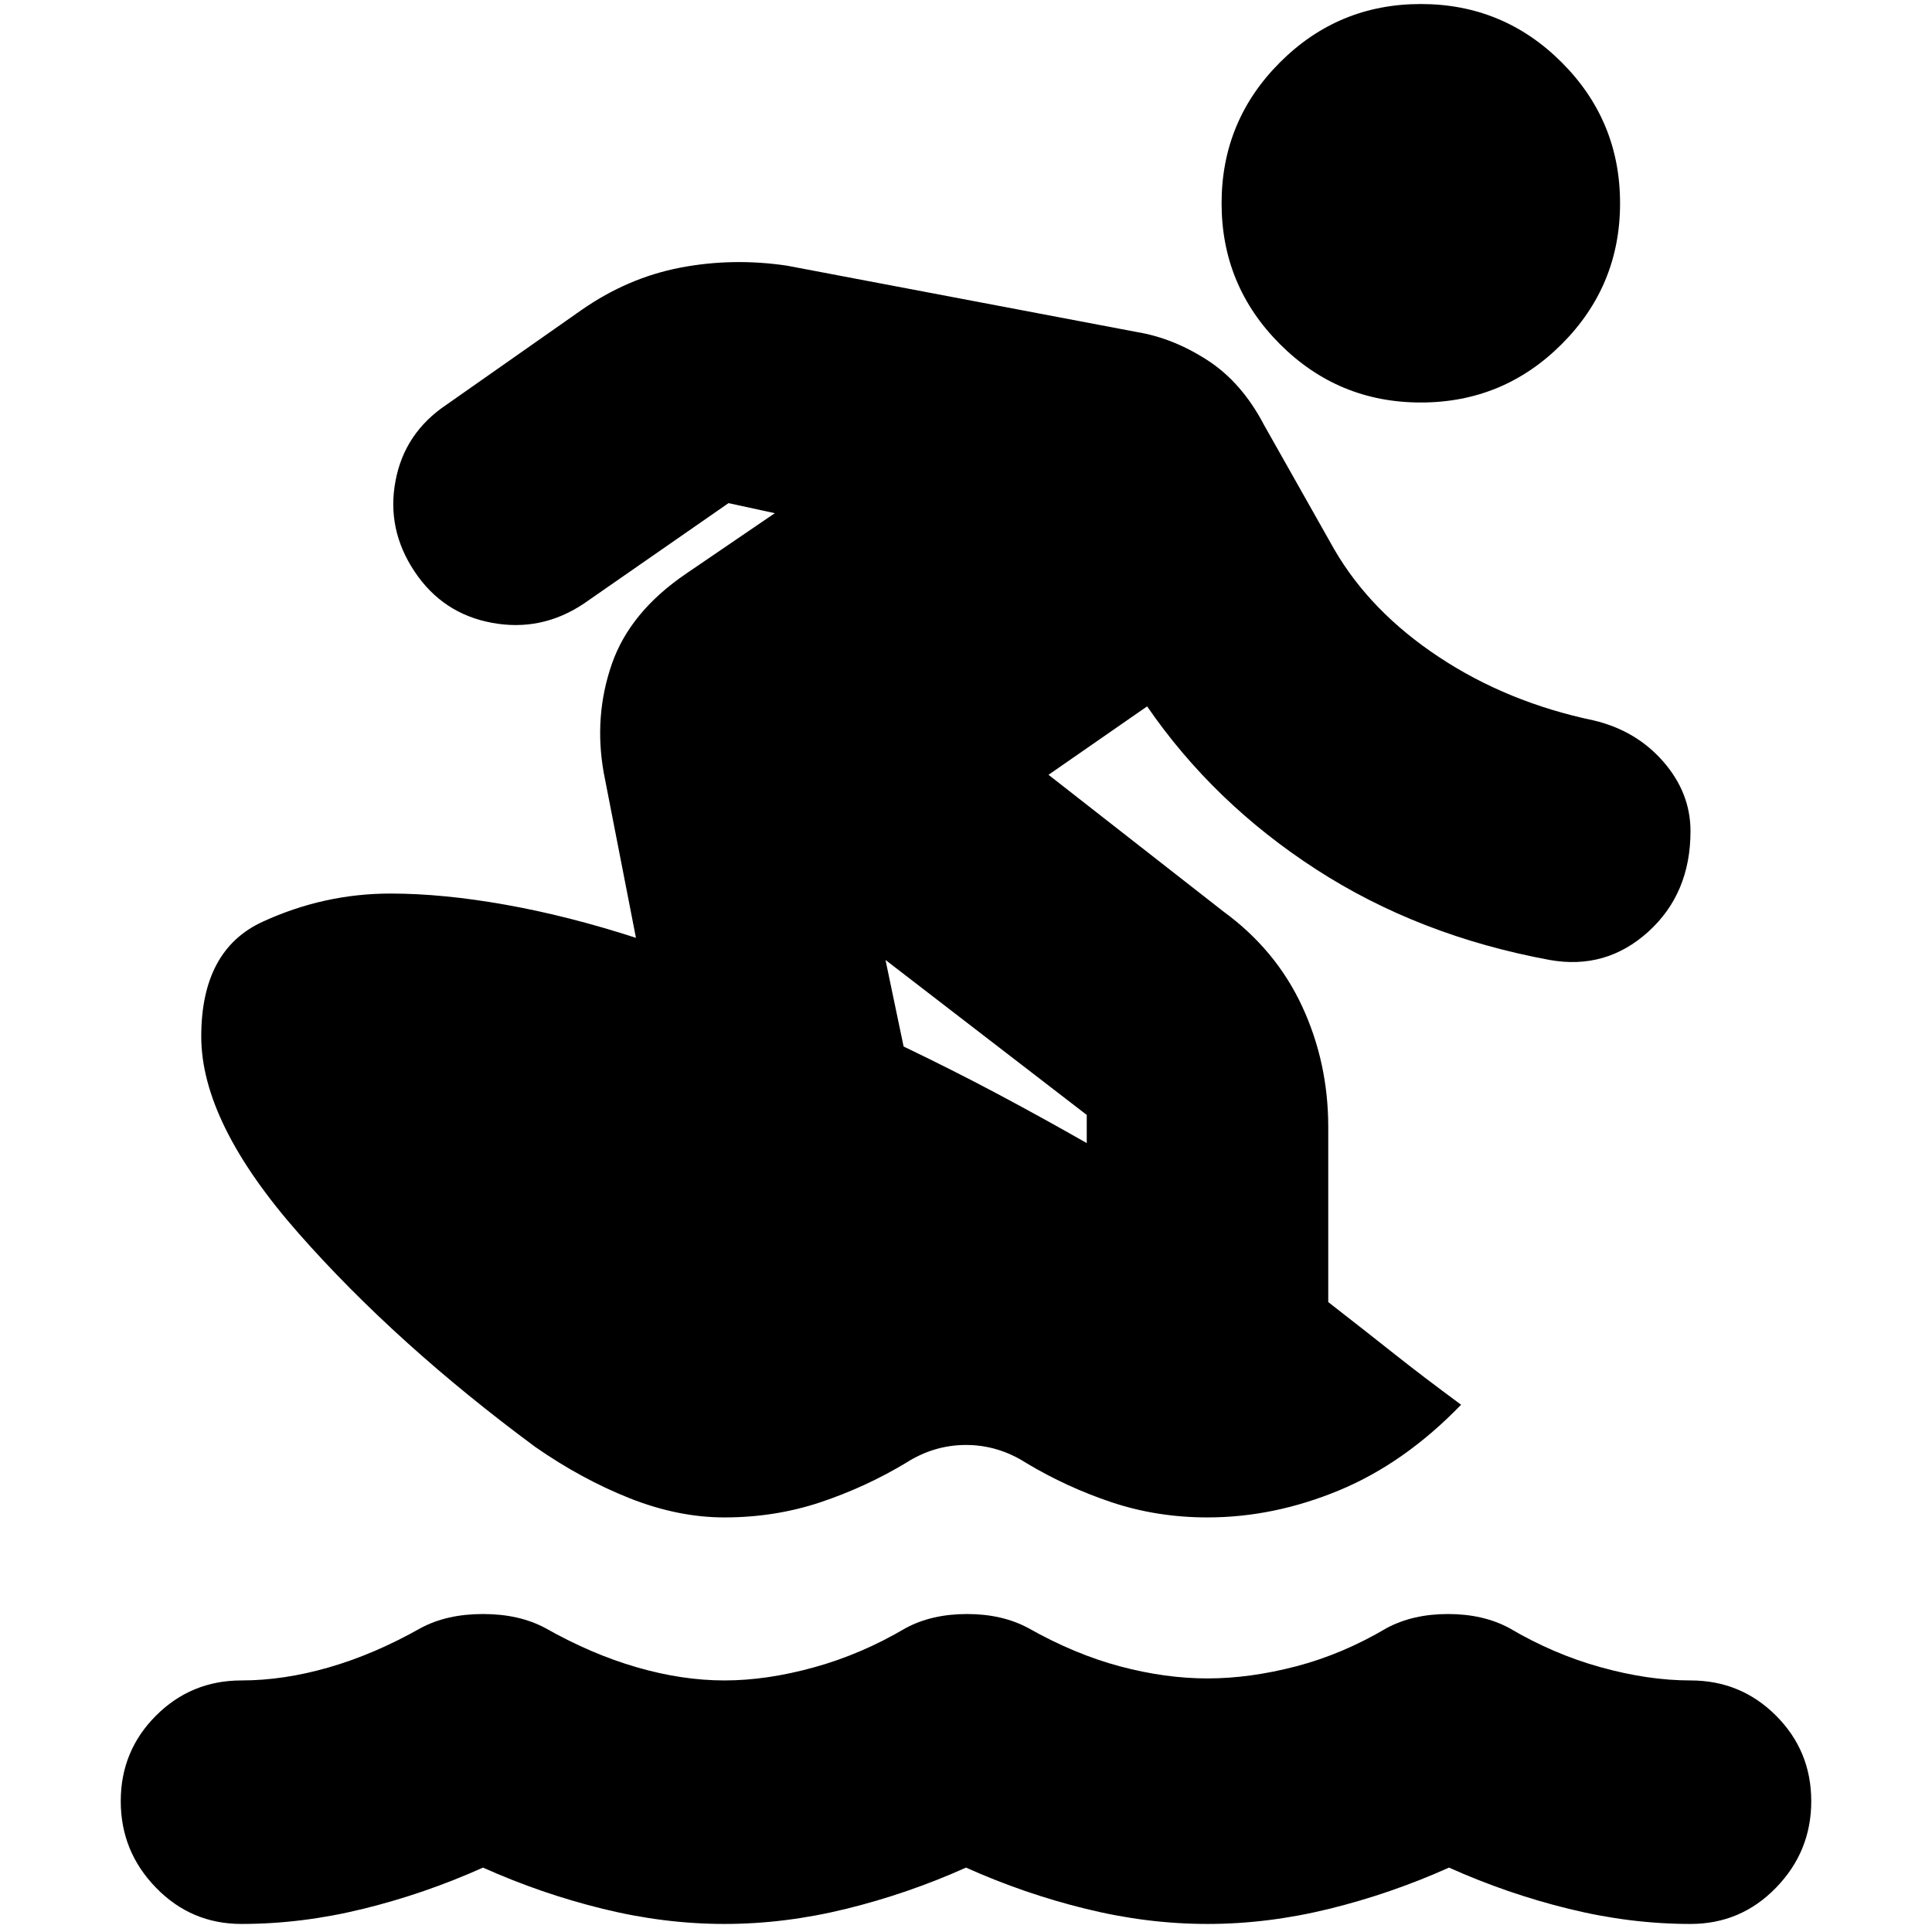 <svg xmlns="http://www.w3.org/2000/svg" height="24" width="24"><path d="M17.65 5q-1.025 0-1.75-.725-.725-.725-.725-1.75T15.9.775Q16.625.05 17.65.05t1.75.725q.725.725.725 1.75t-.725 1.75Q18.675 5 17.65 5ZM9 18.85q-.575 0-1.175-.237-.6-.238-1.175-.638-1.725-1.275-2.937-2.65Q2.5 13.95 2.5 12.875q0-1.075.763-1.425.762-.35 1.587-.35.65 0 1.425.138.775.137 1.625.412L7.5 9.6q-.125-.7.1-1.35.225-.65.925-1.125l1.1-.75-.575-.125-1.8 1.25q-.525.35-1.137.237Q5.5 7.625 5.15 7.1t-.237-1.125q.112-.6.637-.95L7.225 3.85q.575-.4 1.225-.525Q9.1 3.2 9.775 3.3l4.35.825q.45.075.875.35.425.275.7.8l.875 1.55q.45.775 1.3 1.337.85.563 1.925.788.525.125.863.512.337.388.337.863 0 .775-.525 1.25t-1.225.35q-1.625-.3-2.9-1.125t-2.1-2.025l-1.225.85 2.175 1.7q.65.475.975 1.175.325.7.325 1.5v2.175q.45.35.812.637.363.288.838.638-.7.725-1.513 1.063-.812.337-1.637.337-.625 0-1.188-.187-.562-.188-1.062-.488-.35-.225-.75-.225t-.75.225q-.5.3-1.062.488-.563.187-1.188.187Zm4.5-4.65v-.35L11 11.925 11.225 13q.625.3 1.188.6.562.3 1.087.6ZM3 23.9q-.625 0-1.062-.45Q1.5 23 1.5 22.375t.438-1.063q.437-.437 1.062-.437.525 0 1.088-.163.562-.162 1.137-.487.325-.175.775-.175t.775.175q.575.325 1.137.487.563.163 1.088.163.525 0 1.113-.163.587-.162 1.137-.487.325-.175.763-.175.437 0 .762.175.575.325 1.138.475.562.15 1.087.15.525 0 1.1-.15.575-.15 1.125-.475.325-.175.763-.175.437 0 .762.175.55.325 1.138.487.587.163 1.112.163.625 0 1.062.437.438.438.438 1.063t-.438 1.075q-.437.45-1.062.45-.75 0-1.512-.188-.763-.187-1.488-.512-.725.325-1.487.512-.763.188-1.513.188-.75 0-1.512-.188-.763-.187-1.488-.512-.725.325-1.488.512Q9.75 23.9 9 23.9t-1.512-.188Q6.725 23.525 6 23.2q-.725.325-1.487.512Q3.75 23.9 3 23.9Z"/></svg>